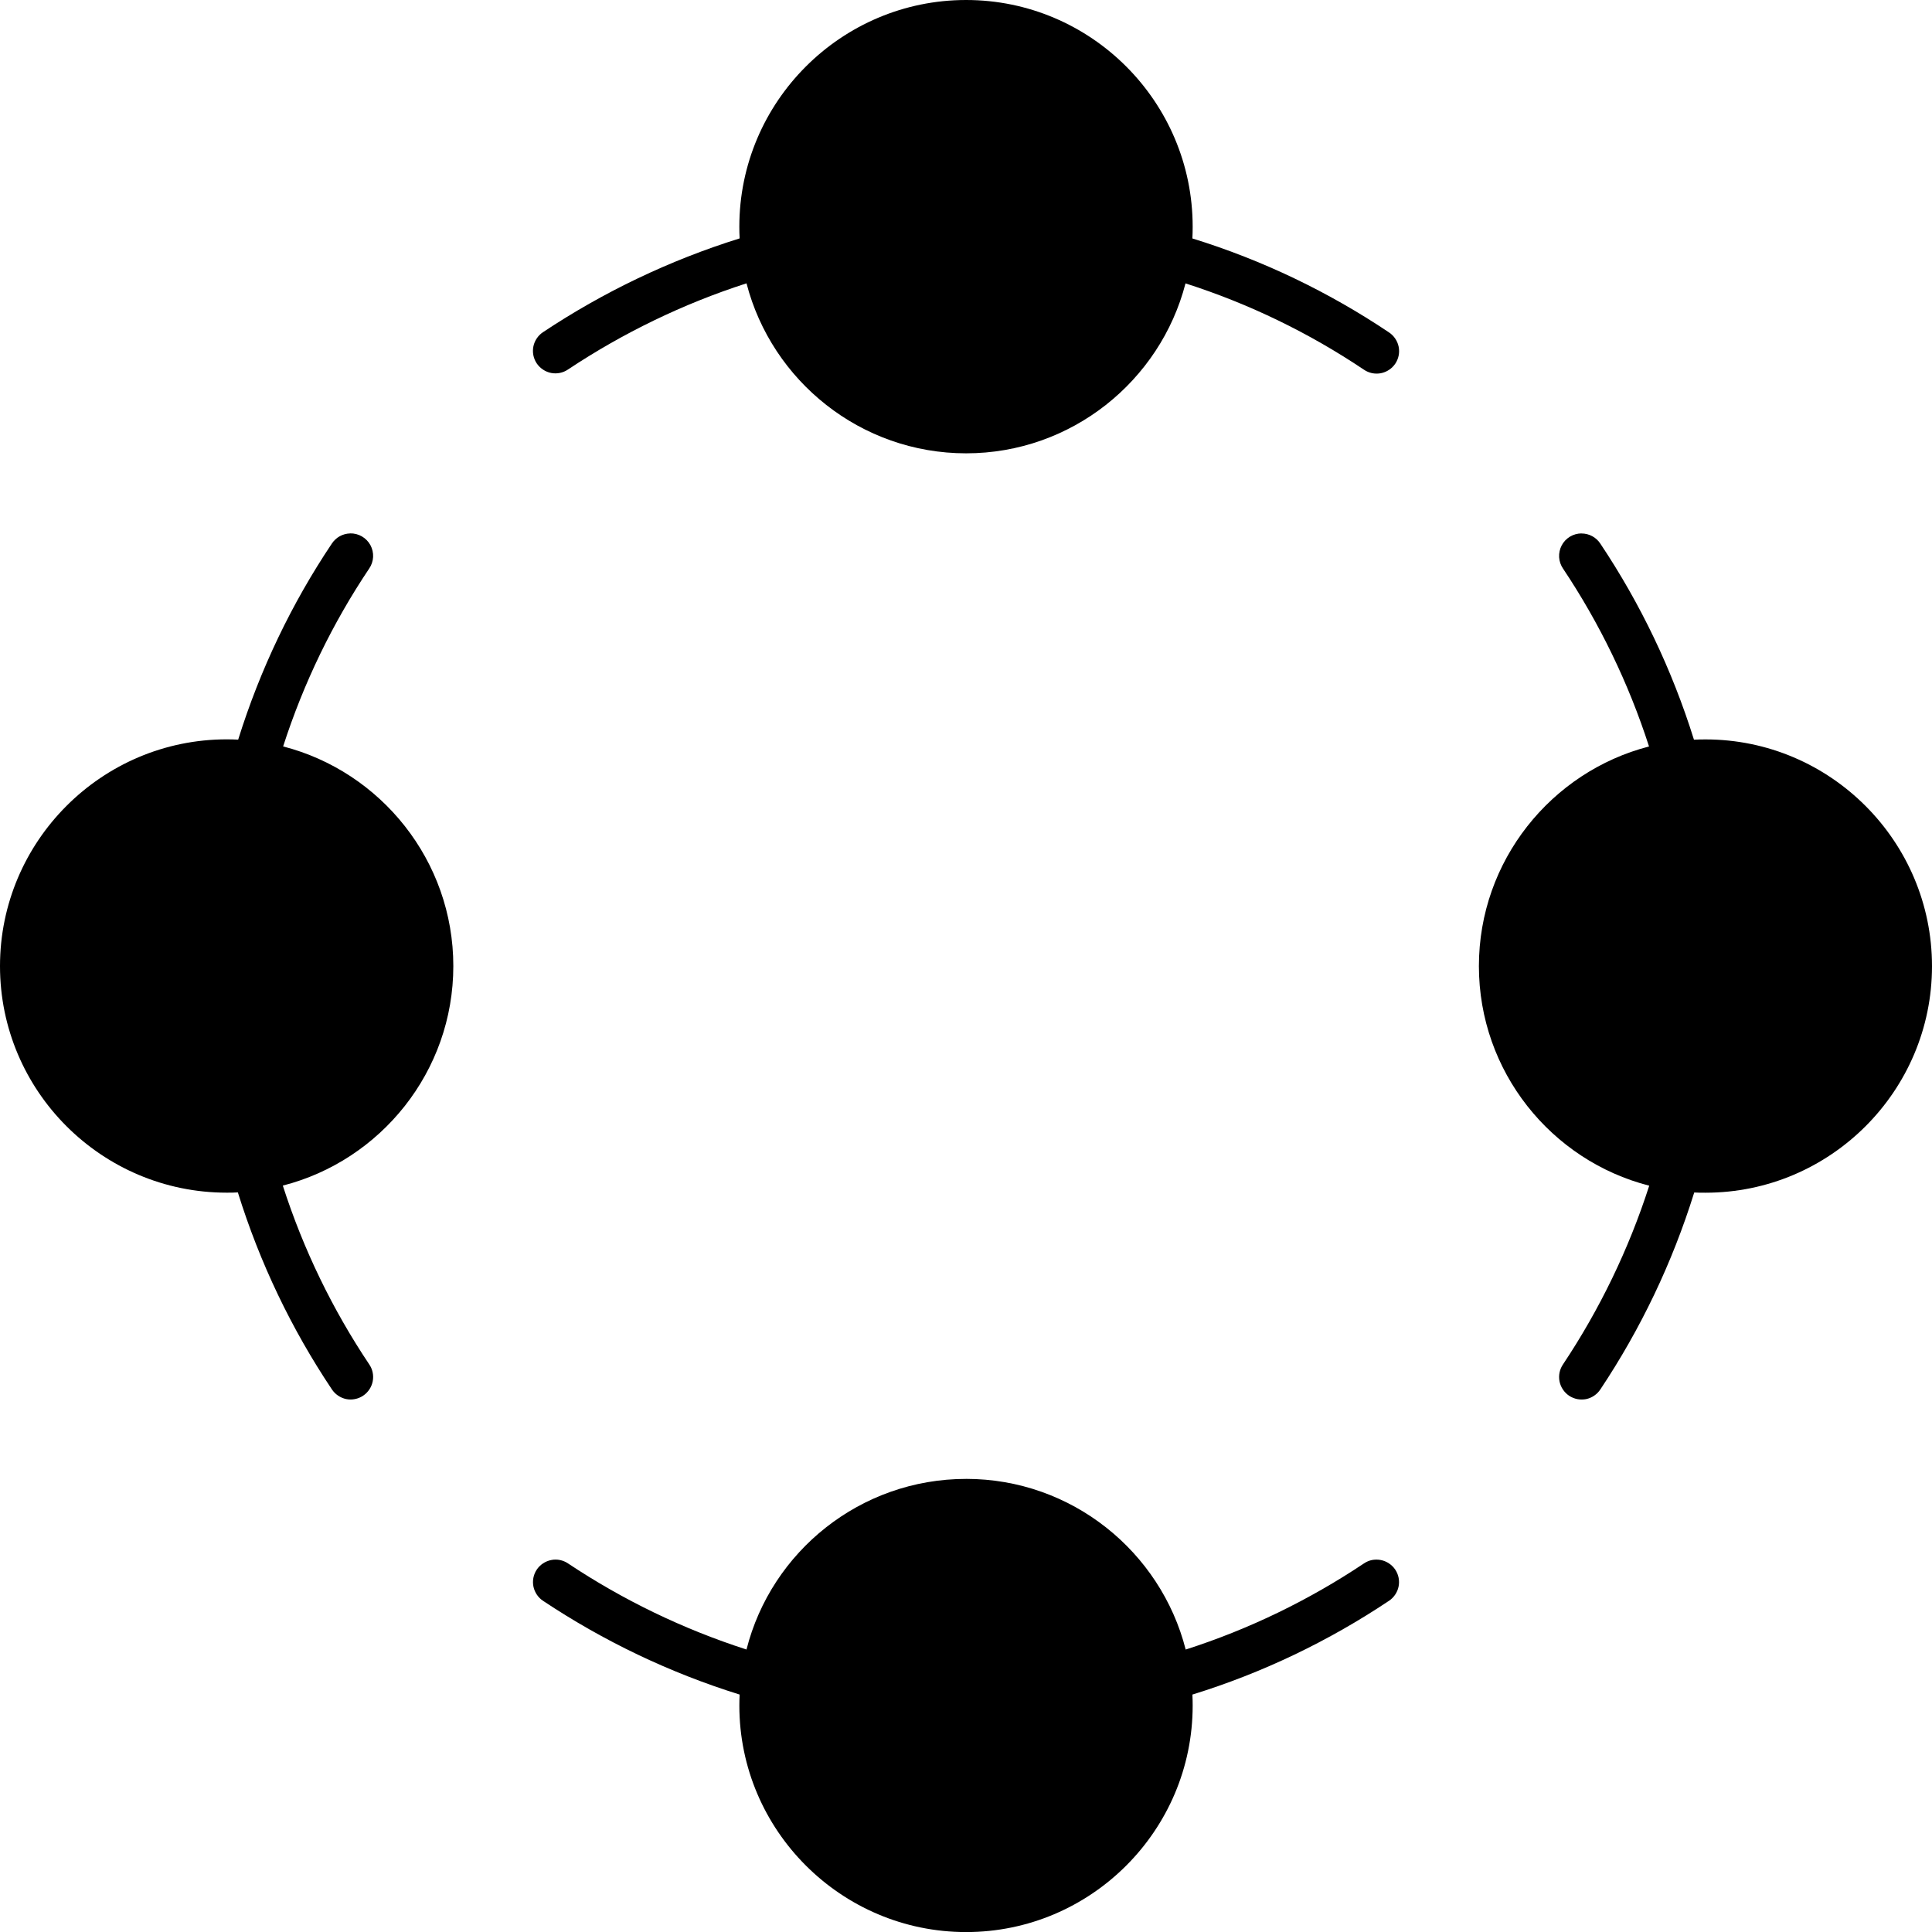 <svg id="screenshot" viewBox="-0 0 86 86.003" width="86" height="86.003" version="1.1" xmlns:xlink="http://www.w3.org/1999/xlink" xmlns="http://www.w3.org/2000/svg"><g id="shape-c3bff820-c7b8-11eb-b252-c5456ae435bf"><g y="0px" x="0px" version="1.1"><g id="shape-c3c04640-c7b8-11eb-b252-c5456ae435bf"><g><g id="shape-c3c37a90-c7b8-11eb-b252-c5456ae435bf"><path fill-rule="evenodd" stroke="none" overflow="visible" display="inline" visibility="visible" d="m43.005,0C37.447,0,32.91,4.527,32.91,10.095C32.91,10.269,32.914,10.441,32.924,10.612C29.792,11.589,26.854,13.004,24.182,14.779C23.96,14.922,23.798,15.156,23.744,15.415C23.717,15.544,23.716,15.679,23.741,15.809C23.766,15.939,23.817,16.063,23.89,16.173C24.037,16.393,24.273,16.551,24.533,16.602C24.663,16.627,24.797,16.626,24.927,16.599C25.056,16.572,25.18,16.519,25.289,16.444C27.724,14.827,30.392,13.527,33.23,12.612C34.354,16.958,38.316,20.179,43.005,20.179C47.693,20.179,51.648,16.958,52.771,12.615C55.607,13.521,58.276,14.822,60.707,16.452C60.816,16.527,60.94,16.581,61.069,16.609C61.199,16.636,61.334,16.638,61.464,16.614C61.724,16.565,61.962,16.408,62.109,16.188C62.183,16.078,62.234,15.953,62.26,15.823C62.285,15.693,62.285,15.558,62.258,15.429C62.204,15.17,62.043,14.934,61.821,14.791C59.15,13,56.209,11.582,53.077,10.614C53.086,10.442,53.09,10.269,53.09,10.095C53.09,4.528,48.562,0,43.005,0Z" style="text-indent: 0px; text-transform: none; direction: ltr; baseline-shift: baseline; color: rgb(0, 0, 0); fill: rgb(0, 0, 0); fill-opacity: 1;"/></g><g id="shape-c3c59d70-c7b8-11eb-b252-c5456ae435bf"><path fill-rule="evenodd" stroke="none" overflow="visible" display="inline" visibility="visible" d="m15.584,23.745C15.423,23.749,15.262,23.792,15.121,23.871C14.98,23.95,14.858,24.064,14.77,24.199C12.985,26.863,11.578,29.797,10.602,32.924C10.434,32.916,10.265,32.911,10.094,32.911C4.526,32.911,-0,37.448,-0,43.005C-0,48.563,4.528,53.09,10.094,53.09C10.26,53.09,10.424,53.09,10.588,53.078C11.564,56.218,12.979,59.164,14.77,61.841C14.914,62.063,15.149,62.223,15.408,62.277C15.537,62.304,15.672,62.304,15.802,62.277C15.931,62.252,16.056,62.2,16.166,62.126C16.386,61.979,16.543,61.742,16.592,61.482C16.617,61.352,16.615,61.218,16.588,61.088C16.561,60.959,16.507,60.835,16.432,60.727C14.803,58.292,13.504,55.621,12.589,52.775C16.945,51.661,20.179,47.7,20.179,43.003C20.179,38.311,16.953,34.347,12.603,33.226C13.517,30.391,14.809,27.732,16.432,25.311C16.536,25.16,16.598,24.98,16.608,24.797C16.618,24.614,16.576,24.429,16.489,24.267C16.402,24.106,16.269,23.97,16.111,23.878C15.952,23.786,15.768,23.738,15.584,23.743Z" style="text-indent: 0px; text-transform: none; direction: ltr; baseline-shift: baseline; color: rgb(0, 0, 0); fill: rgb(0, 0, 0); fill-opacity: 1;"/></g><g id="shape-c3c79940-c7b8-11eb-b252-c5456ae435bf"><path fill-rule="evenodd" stroke="none" overflow="visible" display="inline" visibility="visible" d="m70.397,23.744C70.216,23.745,70.036,23.796,69.881,23.89C69.727,23.984,69.598,24.12,69.515,24.281C69.431,24.441,69.392,24.624,69.402,24.805C69.413,24.985,69.474,25.163,69.577,25.312C71.199,27.74,72.49,30.397,73.404,33.228C69.055,34.35,65.831,38.314,65.831,43.005C65.831,47.698,69.052,51.664,73.413,52.779C72.499,55.619,71.203,58.29,69.577,60.73C69.502,60.839,69.449,60.963,69.422,61.092C69.395,61.221,69.394,61.356,69.419,61.486C69.469,61.745,69.626,61.982,69.846,62.129C69.956,62.202,70.081,62.253,70.21,62.279C70.34,62.304,70.475,62.303,70.604,62.279C70.863,62.225,71.098,62.064,71.241,61.842C73.028,59.161,74.44,56.217,75.416,53.082C75.585,53.092,75.751,53.092,75.916,53.092C81.473,53.092,86,48.565,86,43.008C86,37.45,81.475,32.914,75.916,32.914C75.744,32.914,75.574,32.918,75.404,32.926C74.429,29.803,73.023,26.873,71.24,24.204C71.15,24.064,71.024,23.947,70.877,23.868C70.73,23.788,70.564,23.746,70.397,23.747Z" style="text-indent: 0px; text-transform: none; direction: ltr; baseline-shift: baseline; color: rgb(0, 0, 0); fill: rgb(0, 0, 0); fill-opacity: 1;"/></g><g id="shape-c3c96e00-c7b8-11eb-b252-c5456ae435bf"><path fill-rule="evenodd" stroke="none" overflow="visible" display="inline" visibility="visible" d="m43.005,65.831C38.304,65.831,34.334,69.056,33.229,73.426C30.391,72.512,27.726,71.218,25.29,69.597C25.181,69.522,25.057,69.469,24.928,69.443C24.798,69.416,24.664,69.415,24.534,69.443C24.275,69.493,24.038,69.651,23.892,69.87C23.819,69.98,23.768,70.105,23.743,70.234C23.718,70.364,23.719,70.499,23.746,70.628C23.8,70.886,23.96,71.121,24.182,71.264C26.857,73.044,29.794,74.456,32.924,75.431C32.916,75.594,32.911,75.756,32.911,75.918C32.911,81.477,37.448,86.003,43.005,86.003C48.563,86.003,53.09,81.476,53.09,75.918C53.09,75.755,53.086,75.593,53.078,75.431C56.207,74.464,59.149,73.047,61.82,71.263C62.041,71.12,62.202,70.885,62.255,70.626C62.282,70.497,62.282,70.362,62.257,70.233C62.232,70.103,62.18,69.979,62.107,69.869C61.96,69.649,61.723,69.492,61.464,69.442C61.334,69.417,61.2,69.418,61.071,69.442C60.941,69.469,60.818,69.522,60.709,69.597C58.278,71.22,55.611,72.52,52.779,73.427C51.667,69.067,47.704,65.83,43.005,65.83Z" style="text-indent: 0px; text-transform: none; direction: ltr; baseline-shift: baseline; color: rgb(0, 0, 0); fill: rgb(0, 0, 0); fill-opacity: 1;"/></g></g></g></g></g></svg>
